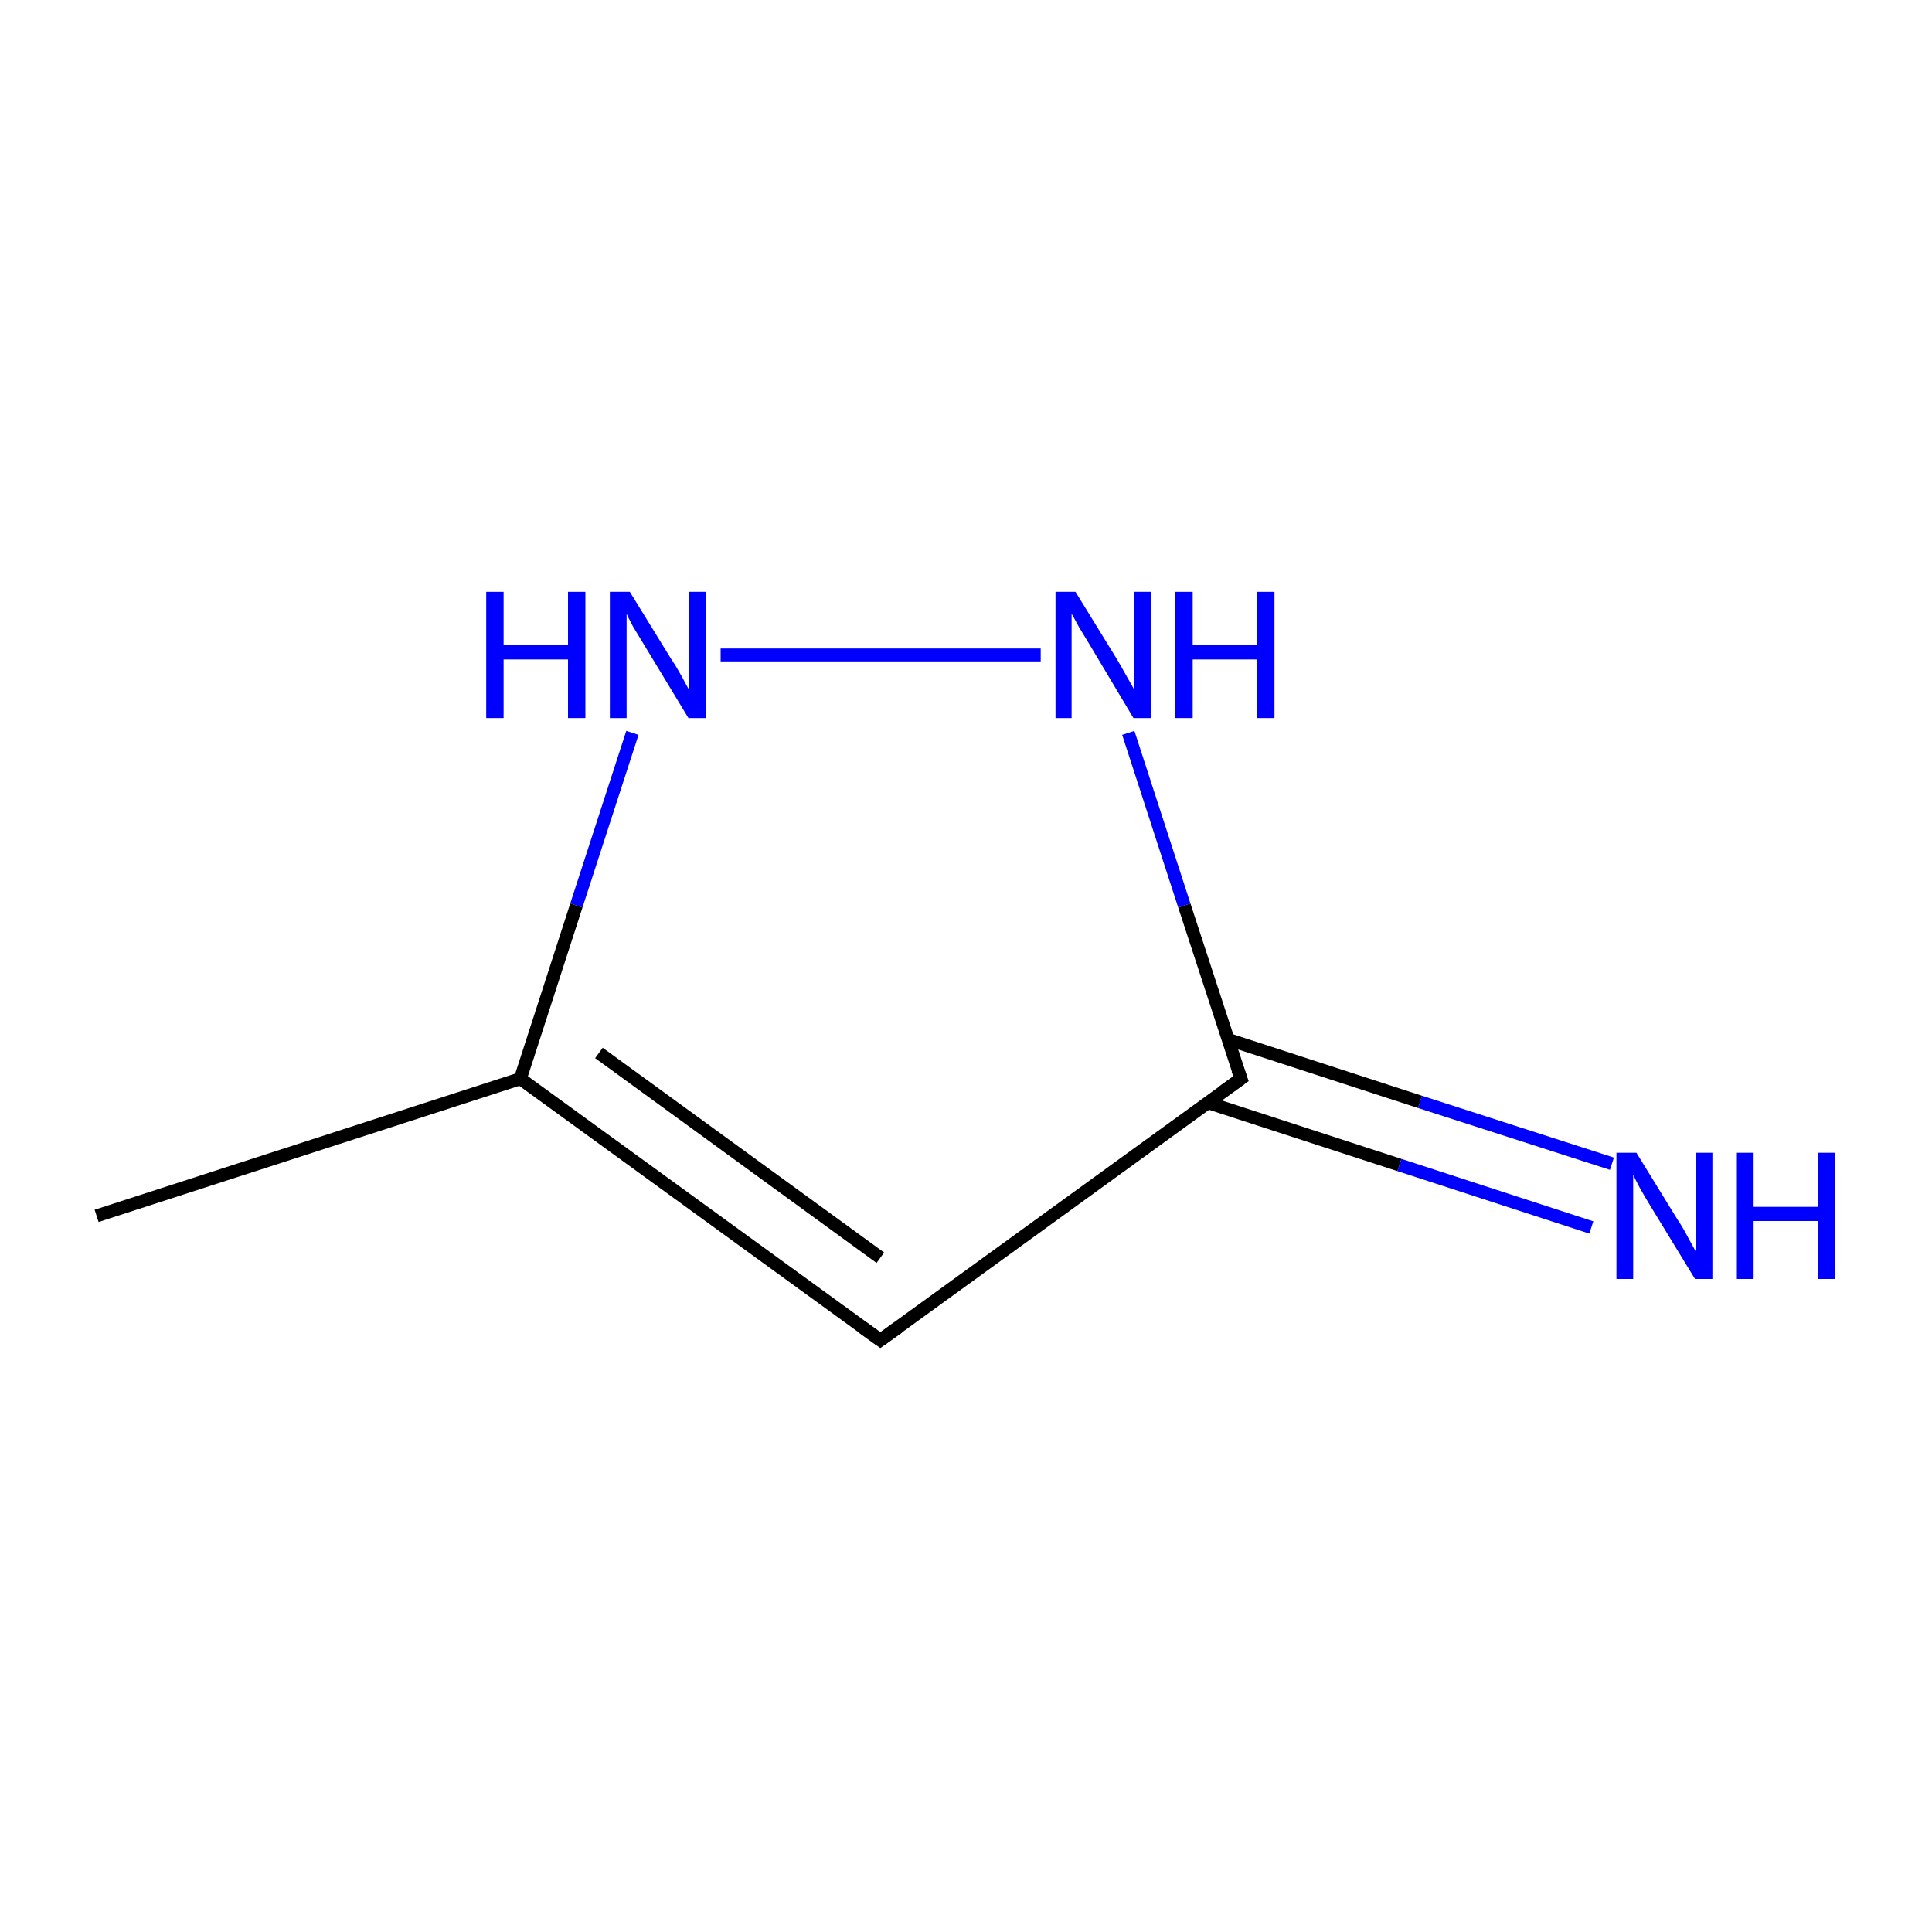 <?xml version='1.0' encoding='iso-8859-1'?>
<svg version='1.1' baseProfile='full'
              xmlns='http://www.w3.org/2000/svg'
                      xmlns:rdkit='http://www.rdkit.org/xml'
                      xmlns:xlink='http://www.w3.org/1999/xlink'
                  xml:space='preserve'
width='300px' height='300px' viewBox='0 0 300 300'>
<!-- END OF HEADER -->
<rect style='opacity:1.0;fill:#FFFFFF;stroke:none' width='300.0' height='300.0' x='0.0' y='0.0'> </rect>
<path class='bond-0 atom-0 atom-1' d='M 15.0,188.8 L 80.8,167.5' style='fill:none;fill-rule:evenodd;stroke:#000000;stroke-width:2.0px;stroke-linecap:butt;stroke-linejoin:miter;stroke-opacity:1' />
<path class='bond-1 atom-1 atom-2' d='M 80.8,167.5 L 136.7,208.1' style='fill:none;fill-rule:evenodd;stroke:#000000;stroke-width:2.0px;stroke-linecap:butt;stroke-linejoin:miter;stroke-opacity:1' />
<path class='bond-1 atom-1 atom-2' d='M 93.0,163.5 L 136.7,195.3' style='fill:none;fill-rule:evenodd;stroke:#000000;stroke-width:2.0px;stroke-linecap:butt;stroke-linejoin:miter;stroke-opacity:1' />
<path class='bond-2 atom-2 atom-3' d='M 136.7,208.1 L 192.7,167.5' style='fill:none;fill-rule:evenodd;stroke:#000000;stroke-width:2.0px;stroke-linecap:butt;stroke-linejoin:miter;stroke-opacity:1' />
<path class='bond-3 atom-3 atom-4' d='M 187.5,171.2 L 217.3,180.9' style='fill:none;fill-rule:evenodd;stroke:#000000;stroke-width:2.0px;stroke-linecap:butt;stroke-linejoin:miter;stroke-opacity:1' />
<path class='bond-3 atom-3 atom-4' d='M 217.3,180.9 L 247.1,190.6' style='fill:none;fill-rule:evenodd;stroke:#0000FF;stroke-width:2.0px;stroke-linecap:butt;stroke-linejoin:miter;stroke-opacity:1' />
<path class='bond-3 atom-3 atom-4' d='M 190.7,161.4 L 220.5,171.1' style='fill:none;fill-rule:evenodd;stroke:#000000;stroke-width:2.0px;stroke-linecap:butt;stroke-linejoin:miter;stroke-opacity:1' />
<path class='bond-3 atom-3 atom-4' d='M 220.5,171.1 L 250.3,180.7' style='fill:none;fill-rule:evenodd;stroke:#0000FF;stroke-width:2.0px;stroke-linecap:butt;stroke-linejoin:miter;stroke-opacity:1' />
<path class='bond-4 atom-3 atom-5' d='M 192.7,167.5 L 183.9,140.6' style='fill:none;fill-rule:evenodd;stroke:#000000;stroke-width:2.0px;stroke-linecap:butt;stroke-linejoin:miter;stroke-opacity:1' />
<path class='bond-4 atom-3 atom-5' d='M 183.9,140.6 L 175.2,113.8' style='fill:none;fill-rule:evenodd;stroke:#0000FF;stroke-width:2.0px;stroke-linecap:butt;stroke-linejoin:miter;stroke-opacity:1' />
<path class='bond-5 atom-5 atom-6' d='M 161.6,101.7 L 111.9,101.7' style='fill:none;fill-rule:evenodd;stroke:#0000FF;stroke-width:2.0px;stroke-linecap:butt;stroke-linejoin:miter;stroke-opacity:1' />
<path class='bond-6 atom-6 atom-1' d='M 98.2,113.8 L 89.5,140.6' style='fill:none;fill-rule:evenodd;stroke:#0000FF;stroke-width:2.0px;stroke-linecap:butt;stroke-linejoin:miter;stroke-opacity:1' />
<path class='bond-6 atom-6 atom-1' d='M 89.5,140.6 L 80.8,167.5' style='fill:none;fill-rule:evenodd;stroke:#000000;stroke-width:2.0px;stroke-linecap:butt;stroke-linejoin:miter;stroke-opacity:1' />
<path d='M 133.9,206.1 L 136.7,208.1 L 139.5,206.1' style='fill:none;stroke:#000000;stroke-width:2.0px;stroke-linecap:butt;stroke-linejoin:miter;stroke-miterlimit:10;stroke-opacity:1;' />
<path d='M 189.9,169.5 L 192.7,167.5 L 192.2,166.1' style='fill:none;stroke:#000000;stroke-width:2.0px;stroke-linecap:butt;stroke-linejoin:miter;stroke-miterlimit:10;stroke-opacity:1;' />
<path class='atom-4' d='M 254.1 179.0
L 260.5 189.4
Q 261.2 190.4, 262.2 192.3
Q 263.2 194.1, 263.3 194.3
L 263.3 179.0
L 265.9 179.0
L 265.9 198.6
L 263.2 198.6
L 256.3 187.3
Q 255.5 186.0, 254.6 184.4
Q 253.8 182.9, 253.6 182.4
L 253.6 198.6
L 251.0 198.6
L 251.0 179.0
L 254.1 179.0
' fill='#0000FF'/>
<path class='atom-4' d='M 269.7 179.0
L 272.3 179.0
L 272.3 187.4
L 282.3 187.4
L 282.3 179.0
L 285.0 179.0
L 285.0 198.6
L 282.3 198.6
L 282.3 189.6
L 272.3 189.6
L 272.3 198.6
L 269.7 198.6
L 269.7 179.0
' fill='#0000FF'/>
<path class='atom-5' d='M 167.0 91.9
L 173.4 102.3
Q 174.0 103.3, 175.0 105.1
Q 176.1 107.0, 176.1 107.1
L 176.1 91.9
L 178.7 91.9
L 178.7 111.5
L 176.0 111.5
L 169.2 100.1
Q 168.4 98.8, 167.5 97.3
Q 166.7 95.8, 166.4 95.3
L 166.4 111.5
L 163.9 111.5
L 163.9 91.9
L 167.0 91.9
' fill='#0000FF'/>
<path class='atom-5' d='M 182.5 91.9
L 185.2 91.9
L 185.2 100.2
L 195.2 100.2
L 195.2 91.9
L 197.9 91.9
L 197.9 111.5
L 195.2 111.5
L 195.2 102.4
L 185.2 102.4
L 185.2 111.5
L 182.5 111.5
L 182.5 91.9
' fill='#0000FF'/>
<path class='atom-6' d='M 75.5 91.9
L 78.2 91.9
L 78.2 100.2
L 88.2 100.2
L 88.2 91.9
L 90.9 91.9
L 90.9 111.5
L 88.2 111.5
L 88.2 102.4
L 78.2 102.4
L 78.2 111.5
L 75.5 111.5
L 75.5 91.9
' fill='#0000FF'/>
<path class='atom-6' d='M 97.8 91.9
L 104.2 102.3
Q 104.9 103.3, 105.9 105.1
Q 106.9 107.0, 107.0 107.1
L 107.0 91.9
L 109.6 91.9
L 109.6 111.5
L 106.9 111.5
L 100.0 100.1
Q 99.2 98.8, 98.3 97.3
Q 97.5 95.8, 97.3 95.3
L 97.3 111.5
L 94.7 111.5
L 94.7 91.9
L 97.8 91.9
' fill='#0000FF'/>
</svg>
